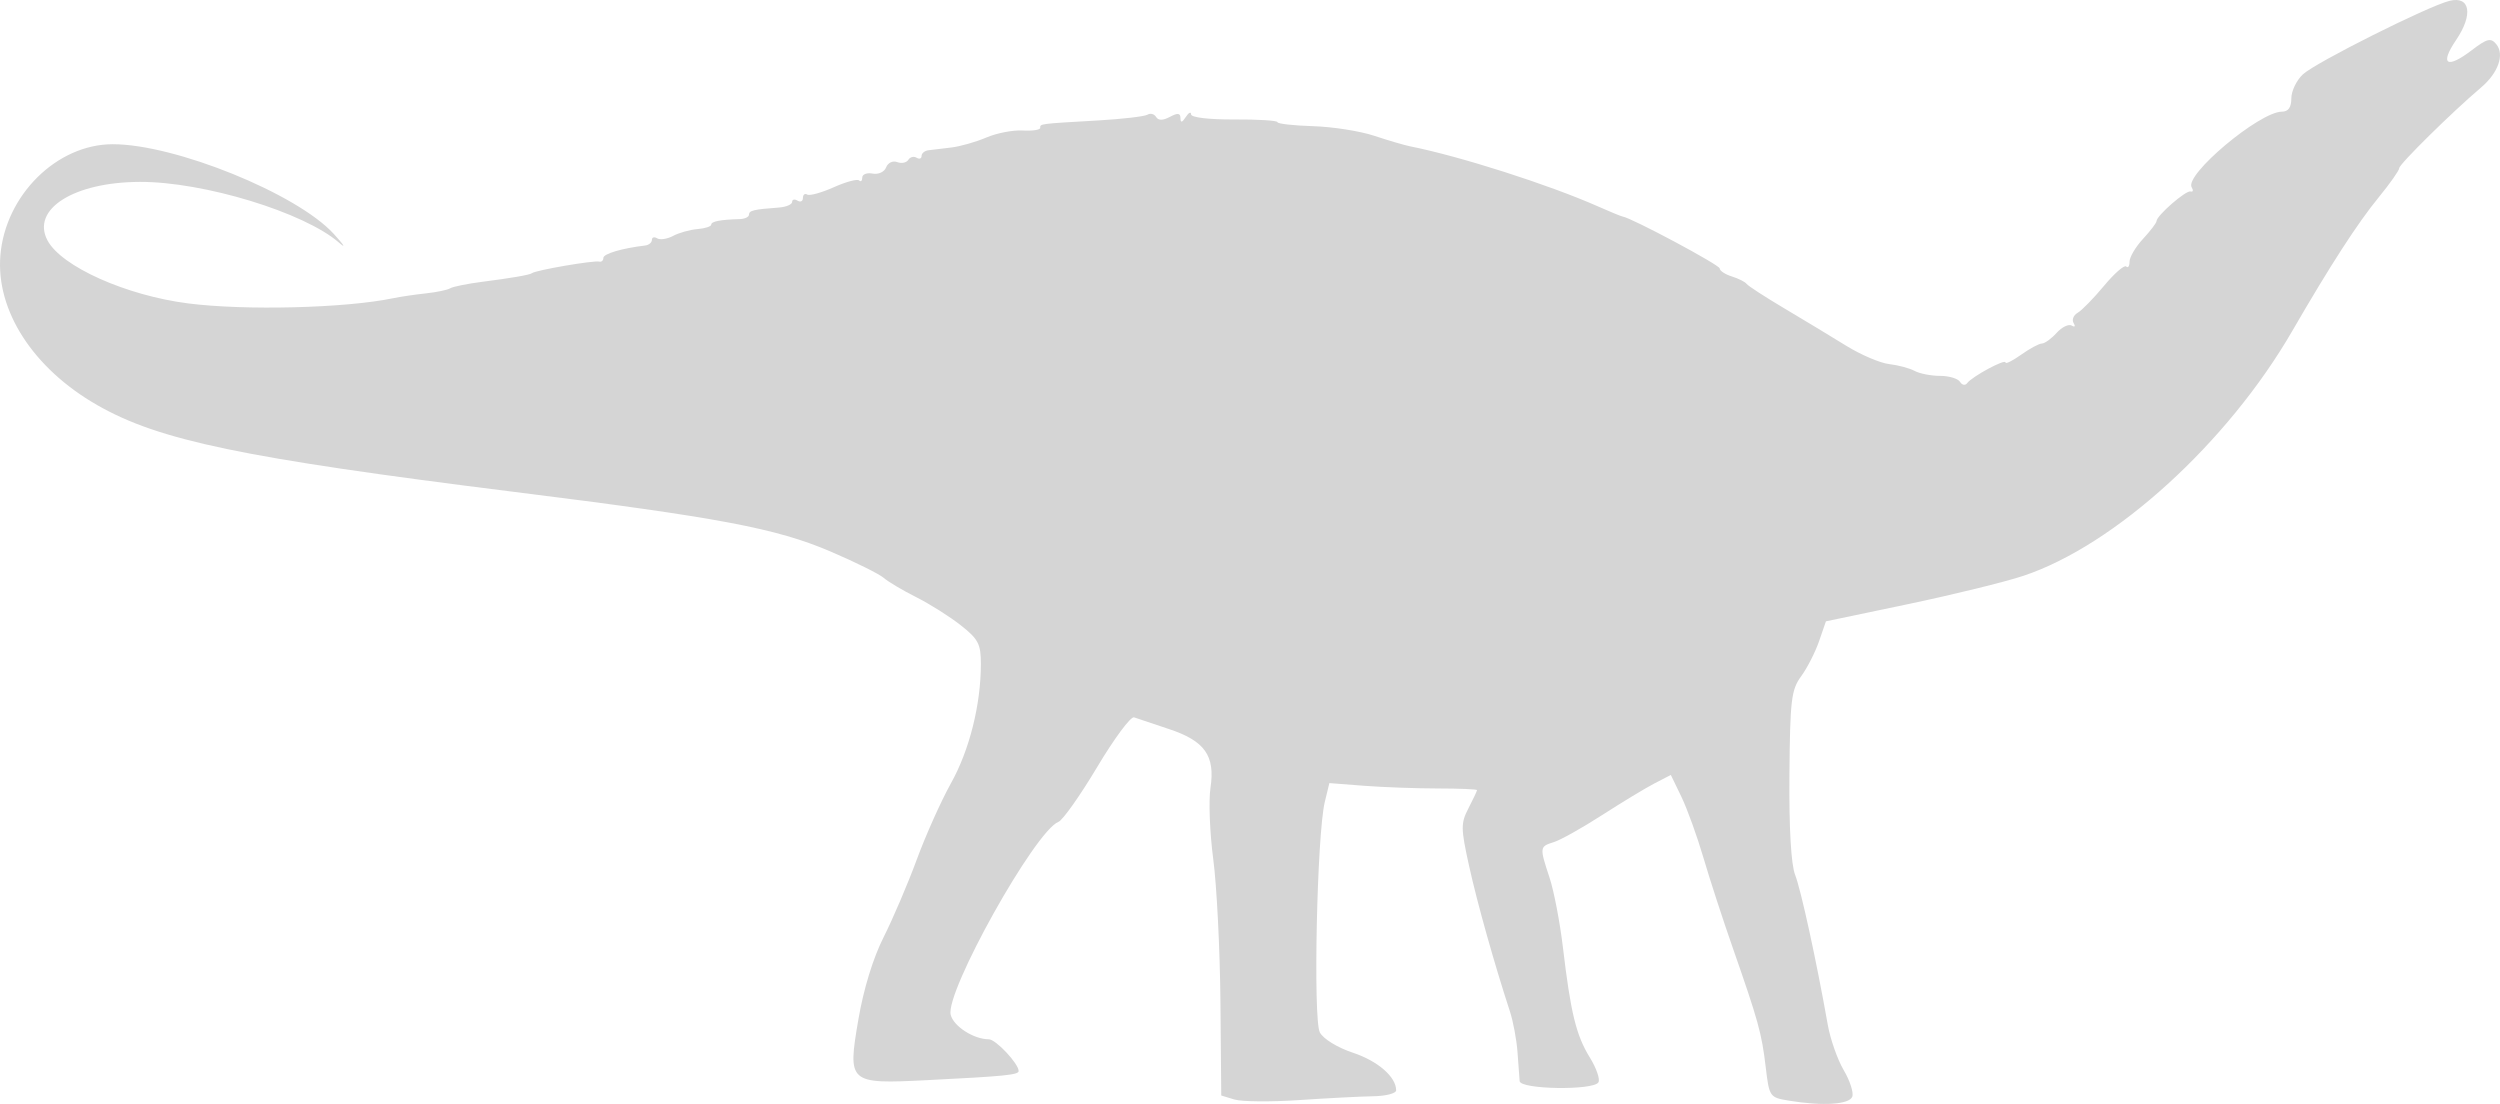 <?xml version="1.0" encoding="UTF-8" standalone="no"?>
<!-- Created with Inkscape (http://www.inkscape.org/) -->

<svg
   xmlns:dc="http://purl.org/dc/elements/1.1/"
   xmlns:cc="http://creativecommons.org/ns#"
   xmlns:rdf="http://www.w3.org/1999/02/22-rdf-syntax-ns#"
   xmlns:svg="http://www.w3.org/2000/svg"
   xmlns="http://www.w3.org/2000/svg"
   xmlns:sodipodi="http://sodipodi.sourceforge.net/DTD/sodipodi-0.dtd"
   xmlns:inkscape="http://www.inkscape.org/namespaces/inkscape"
   width="103.279mm"
   height="45.603mm"
   viewBox="0 0 103.279 45.603"
   version="1.1"
   id="svg852"
   inkscape:version="0.92.4 (5da689c313, 2019-01-14)"
   sodipodi:docname="dicraeosaurus.svg">
  <defs
     id="defs846">
    <filter
       style="color-interpolation-filters:sRGB"
       inkscape:label="Brilliance"
       id="filter1987">
      <feColorMatrix
         values="1 -0 -0 0 -10 -0 1 -0 0 -10 -0 -0 1 0 -10 0 0 0 1 0 "
         id="feColorMatrix1985" />
    </filter>
    <filter
       style="color-interpolation-filters:sRGB"
       inkscape:label="Lightness-Contrast"
       id="filter2289">
      <feColorMatrix
         values="11 0 0 -4.594 -5 0 11 0 -4.594 -5 0 0 11 -4.594 -5 0 0 0 1 0"
         id="feColorMatrix2287"
         result="fbSourceGraphic" />
      <feColorMatrix
         result="fbSourceGraphicAlpha"
         in="fbSourceGraphic"
         values="0 0 0 -1 0 0 0 0 -1 0 0 0 0 -1 0 0 0 0 1 0"
         id="feColorMatrix2291" />
      <feColorMatrix
         id="feColorMatrix2293"
         values="11 0 0 -4.594 -5 0 11 0 -4.594 -5 0 0 11 -4.594 -5 0 0 0 1 0"
         in="fbSourceGraphic" />
    </filter>
    <filter
       style="color-interpolation-filters:sRGB"
       inkscape:label="Lightness-Contrast"
       id="filter2308">
      <feColorMatrix
         values="11 0 0 -4.594 -5 0 11 0 -4.594 -5 0 0 11 -4.594 -5 0 0 0 1 0"
         id="feColorMatrix2306"
         result="fbSourceGraphic" />
      <feColorMatrix
         result="fbSourceGraphicAlpha"
         in="fbSourceGraphic"
         values="0 0 0 -1 0 0 0 0 -1 0 0 0 0 -1 0 0 0 0 1 0"
         id="feColorMatrix2310" />
      <feColorMatrix
         id="feColorMatrix2312"
         values="11 0 0 -4.594 -5 0 11 0 -4.594 -5 0 0 11 -4.594 -5 0 0 0 1 0"
         in="fbSourceGraphic" />
    </filter>
  </defs>
  <sodipodi:namedview
     id="base"
     pagecolor="#ffffff"
     bordercolor="#666666"
     borderopacity="1.0"
     inkscape:pageopacity="0.0"
     inkscape:pageshadow="2"
     inkscape:zoom="0.98994949"
     inkscape:cx="137.26547"
     inkscape:cy="-25.884851"
     inkscape:document-units="mm"
     inkscape:current-layer="layer1"
     showgrid="false"
     inkscape:window-width="1366"
     inkscape:window-height="745"
     inkscape:window-x="-8"
     inkscape:window-y="-8"
     inkscape:window-maximized="1" />
  <g
     inkscape:label="Camada 1"
     inkscape:groupmode="layer"
     id="layer1"
     transform="translate(-20.868,2.595)">
    <path
       style="fill:#d5d5d5;fill-opacity:1;stroke-width:1"
       d="m 71.869,42.829 -0.549,-0.167 -0.034,-3.891 c -0.019,-2.14 -0.152,-4.78 -0.296,-5.867 -0.144,-1.087 -0.196,-2.416 -0.115,-2.952 0.2,-1.332 -0.235,-1.942 -1.734,-2.435 -0.648,-0.213 -1.288,-0.428 -1.423,-0.477 -0.135,-0.049 -0.82,0.874 -1.523,2.052 -0.703,1.178 -1.424,2.197 -1.601,2.266 -0.964,0.37 -4.686,7.035 -4.451,7.971 0.119,0.476 0.954,1.011 1.576,1.011 0.287,0 1.231,1.006 1.231,1.311 0,0.159 -0.578,0.216 -3.788,0.377 -3.246,0.163 -3.284,0.129 -2.832,-2.512 0.215,-1.256 0.607,-2.533 1.043,-3.397 0.384,-0.762 1,-2.204 1.369,-3.205 0.368,-1.001 1.005,-2.422 1.415,-3.157 0.763,-1.368 1.233,-3.246 1.233,-4.924 0,-0.824 -0.105,-1.026 -0.835,-1.6 -0.46,-0.362 -1.287,-0.883 -1.838,-1.159 -0.551,-0.276 -1.153,-0.633 -1.338,-0.794 -0.184,-0.161 -1.172,-0.652 -2.195,-1.089 -2.255,-0.965 -4.601,-1.407 -13.128,-2.472 C 30.877,16.32 27.441,15.605 24.882,14.139 22.237,12.625 20.694,10.238 20.884,7.953 c 0.206,-2.483 2.329,-4.586 4.635,-4.59 2.57,-0.005 7.614,2.039 9.135,3.702 0.429,0.469 0.528,0.633 0.221,0.365 -1.432,-1.249 -5.591,-2.519 -8.228,-2.511 -2.734,0.008 -4.505,1.132 -3.815,2.421 0.577,1.078 3.246,2.272 5.808,2.599 2.356,0.301 6.495,0.196 8.464,-0.213 0.306,-0.064 0.917,-0.154 1.358,-0.201 0.441,-0.047 0.892,-0.141 1.003,-0.21 0.111,-0.068 0.703,-0.188 1.316,-0.267 1.218,-0.156 1.974,-0.287 2.061,-0.357 0.154,-0.124 2.561,-0.538 2.785,-0.479 0.092,0.024 0.167,-0.045 0.167,-0.153 0,-0.17 0.764,-0.396 1.727,-0.512 0.153,-0.018 0.278,-0.123 0.278,-0.232 0,-0.109 0.098,-0.138 0.218,-0.064 0.12,0.074 0.415,0.029 0.657,-0.1 0.241,-0.129 0.694,-0.256 1.007,-0.282 0.313,-0.026 0.569,-0.109 0.569,-0.184 0,-0.133 0.372,-0.206 1.17,-0.228 0.214,-0.006 0.39,-0.088 0.39,-0.183 0,-0.172 0.192,-0.219 1.225,-0.294 0.306,-0.022 0.557,-0.127 0.557,-0.232 0,-0.105 0.1,-0.129 0.223,-0.054 0.123,0.076 0.223,0.026 0.223,-0.111 0,-0.137 0.08,-0.2 0.177,-0.14 0.097,0.06 0.59,-0.076 1.096,-0.302 0.505,-0.226 0.977,-0.353 1.048,-0.282 0.071,0.071 0.13,0.018 0.13,-0.118 0,-0.136 0.193,-0.21 0.428,-0.165 0.239,0.046 0.486,-0.068 0.559,-0.259 0.072,-0.188 0.277,-0.285 0.456,-0.216 0.179,0.069 0.385,0.027 0.459,-0.092 0.074,-0.119 0.227,-0.159 0.341,-0.089 0.114,0.07 0.207,0.039 0.207,-0.071 0,-0.109 0.125,-0.215 0.278,-0.236 0.153,-0.02 0.579,-0.072 0.947,-0.114 0.368,-0.043 1.019,-0.228 1.448,-0.412 0.429,-0.184 1.106,-0.315 1.504,-0.291 0.398,0.024 0.724,-0.025 0.724,-0.108 0,-0.173 -0.054,-0.166 2.388,-0.307 1.007,-0.058 1.927,-0.166 2.045,-0.239 0.118,-0.073 0.278,-0.031 0.355,0.094 0.095,0.154 0.28,0.152 0.572,-0.004 0.323,-0.173 0.433,-0.159 0.435,0.055 0.002,0.201 0.068,0.187 0.219,-0.048 0.119,-0.184 0.218,-0.234 0.219,-0.111 0.002,0.131 0.741,0.218 1.786,0.212 0.98,-0.006 1.783,0.044 1.783,0.111 1.54e-4,0.067 0.661,0.142 1.469,0.166 0.808,0.025 1.944,0.203 2.525,0.396 0.581,0.193 1.249,0.389 1.483,0.436 2.082,0.415 5.738,1.585 7.779,2.489 0.49,0.217 0.941,0.403 1.003,0.412 0.379,0.059 4.01,2 4.01,2.143 0,0.097 0.226,0.246 0.501,0.332 0.276,0.086 0.551,0.225 0.613,0.309 0.061,0.084 0.763,0.539 1.56,1.012 0.797,0.473 1.945,1.167 2.552,1.542 0.607,0.375 1.406,0.716 1.775,0.758 0.369,0.042 0.843,0.169 1.053,0.282 0.211,0.113 0.684,0.205 1.053,0.205 0.368,0 0.738,0.111 0.822,0.247 0.084,0.136 0.215,0.161 0.292,0.056 0.2,-0.274 1.587,-1.023 1.587,-0.857 0,0.077 0.291,-0.068 0.647,-0.322 0.356,-0.253 0.741,-0.461 0.857,-0.461 0.115,0 0.389,-0.198 0.608,-0.44 0.219,-0.242 0.501,-0.377 0.626,-0.3 0.126,0.078 0.16,0.032 0.077,-0.103 -0.083,-0.134 -0.009,-0.325 0.163,-0.424 0.173,-0.099 0.664,-0.602 1.092,-1.117 0.428,-0.515 0.841,-0.874 0.916,-0.798 0.076,0.076 0.138,-0.015 0.138,-0.201 0,-0.186 0.251,-0.609 0.557,-0.94 0.306,-0.331 0.557,-0.66 0.557,-0.731 0,-0.226 1.217,-1.287 1.409,-1.228 0.101,0.031 0.121,-0.045 0.045,-0.169 -0.315,-0.51 2.801,-3.125 3.726,-3.127 0.265,-5.566e-4 0.39,-0.176 0.39,-0.549 0,-0.302 0.215,-0.749 0.479,-0.994 0.523,-0.487 5.154,-2.809 6.052,-3.034 0.859,-0.215 0.991,0.564 0.276,1.617 -0.688,1.013 -0.389,1.211 0.643,0.424 0.637,-0.486 0.79,-0.524 1.014,-0.254 0.355,0.427 0.086,1.19 -0.635,1.8 -1.181,1 -3.371,3.158 -3.371,3.322 0,0.093 -0.38,0.634 -0.845,1.202 -0.88,1.075 -1.994,2.798 -3.581,5.537 -2.675,4.617 -7.322,8.846 -11.104,10.105 -0.76,0.253 -2.906,0.779 -4.769,1.17 l -3.386,0.709 -0.284,0.823 c -0.156,0.453 -0.489,1.104 -0.74,1.448 -0.409,0.561 -0.458,0.978 -0.484,4.079 -0.018,2.195 0.068,3.697 0.235,4.122 0.241,0.612 0.878,3.536 1.351,6.203 0.105,0.593 0.402,1.435 0.659,1.87 0.257,0.436 0.415,0.928 0.351,1.094 -0.124,0.323 -1.228,0.392 -2.614,0.163 -0.8,-0.132 -0.815,-0.154 -0.962,-1.39 -0.166,-1.4 -0.302,-1.891 -1.364,-4.932 -0.407,-1.164 -0.952,-2.839 -1.211,-3.722 -0.259,-0.883 -0.668,-2.012 -0.908,-2.509 l -0.436,-0.903 -0.671,0.347 c -0.369,0.191 -1.344,0.78 -2.166,1.31 -0.822,0.529 -1.72,1.033 -1.996,1.118 -0.593,0.184 -0.595,0.207 -0.175,1.479 0.179,0.543 0.427,1.839 0.551,2.88 0.32,2.702 0.546,3.625 1.109,4.536 0.273,0.441 0.433,0.905 0.356,1.03 -0.211,0.342 -3.228,0.294 -3.254,-0.052 -0.011,-0.153 -0.052,-0.695 -0.089,-1.204 -0.038,-0.509 -0.178,-1.261 -0.312,-1.671 -0.658,-2.015 -1.349,-4.479 -1.688,-6.015 -0.344,-1.559 -0.346,-1.762 -0.024,-2.384 0.193,-0.374 0.352,-0.71 0.352,-0.747 0,-0.037 -0.727,-0.067 -1.615,-0.068 -0.888,-9.26e-4 -2.261,-0.051 -3.05,-0.111 L 75.786,29.756 75.597,30.536 c -0.324,1.336 -0.487,8.99 -0.204,9.52 0.143,0.268 0.729,0.628 1.367,0.839 1.03,0.342 1.785,0.999 1.785,1.554 0,0.126 -0.426,0.236 -0.947,0.244 -0.521,0.008 -1.899,0.08 -3.063,0.158 -1.164,0.079 -2.364,0.068 -2.666,-0.023 z"
       id="path2314"
       inkscape:connector-curvature="0" />
  </g>
</svg>
